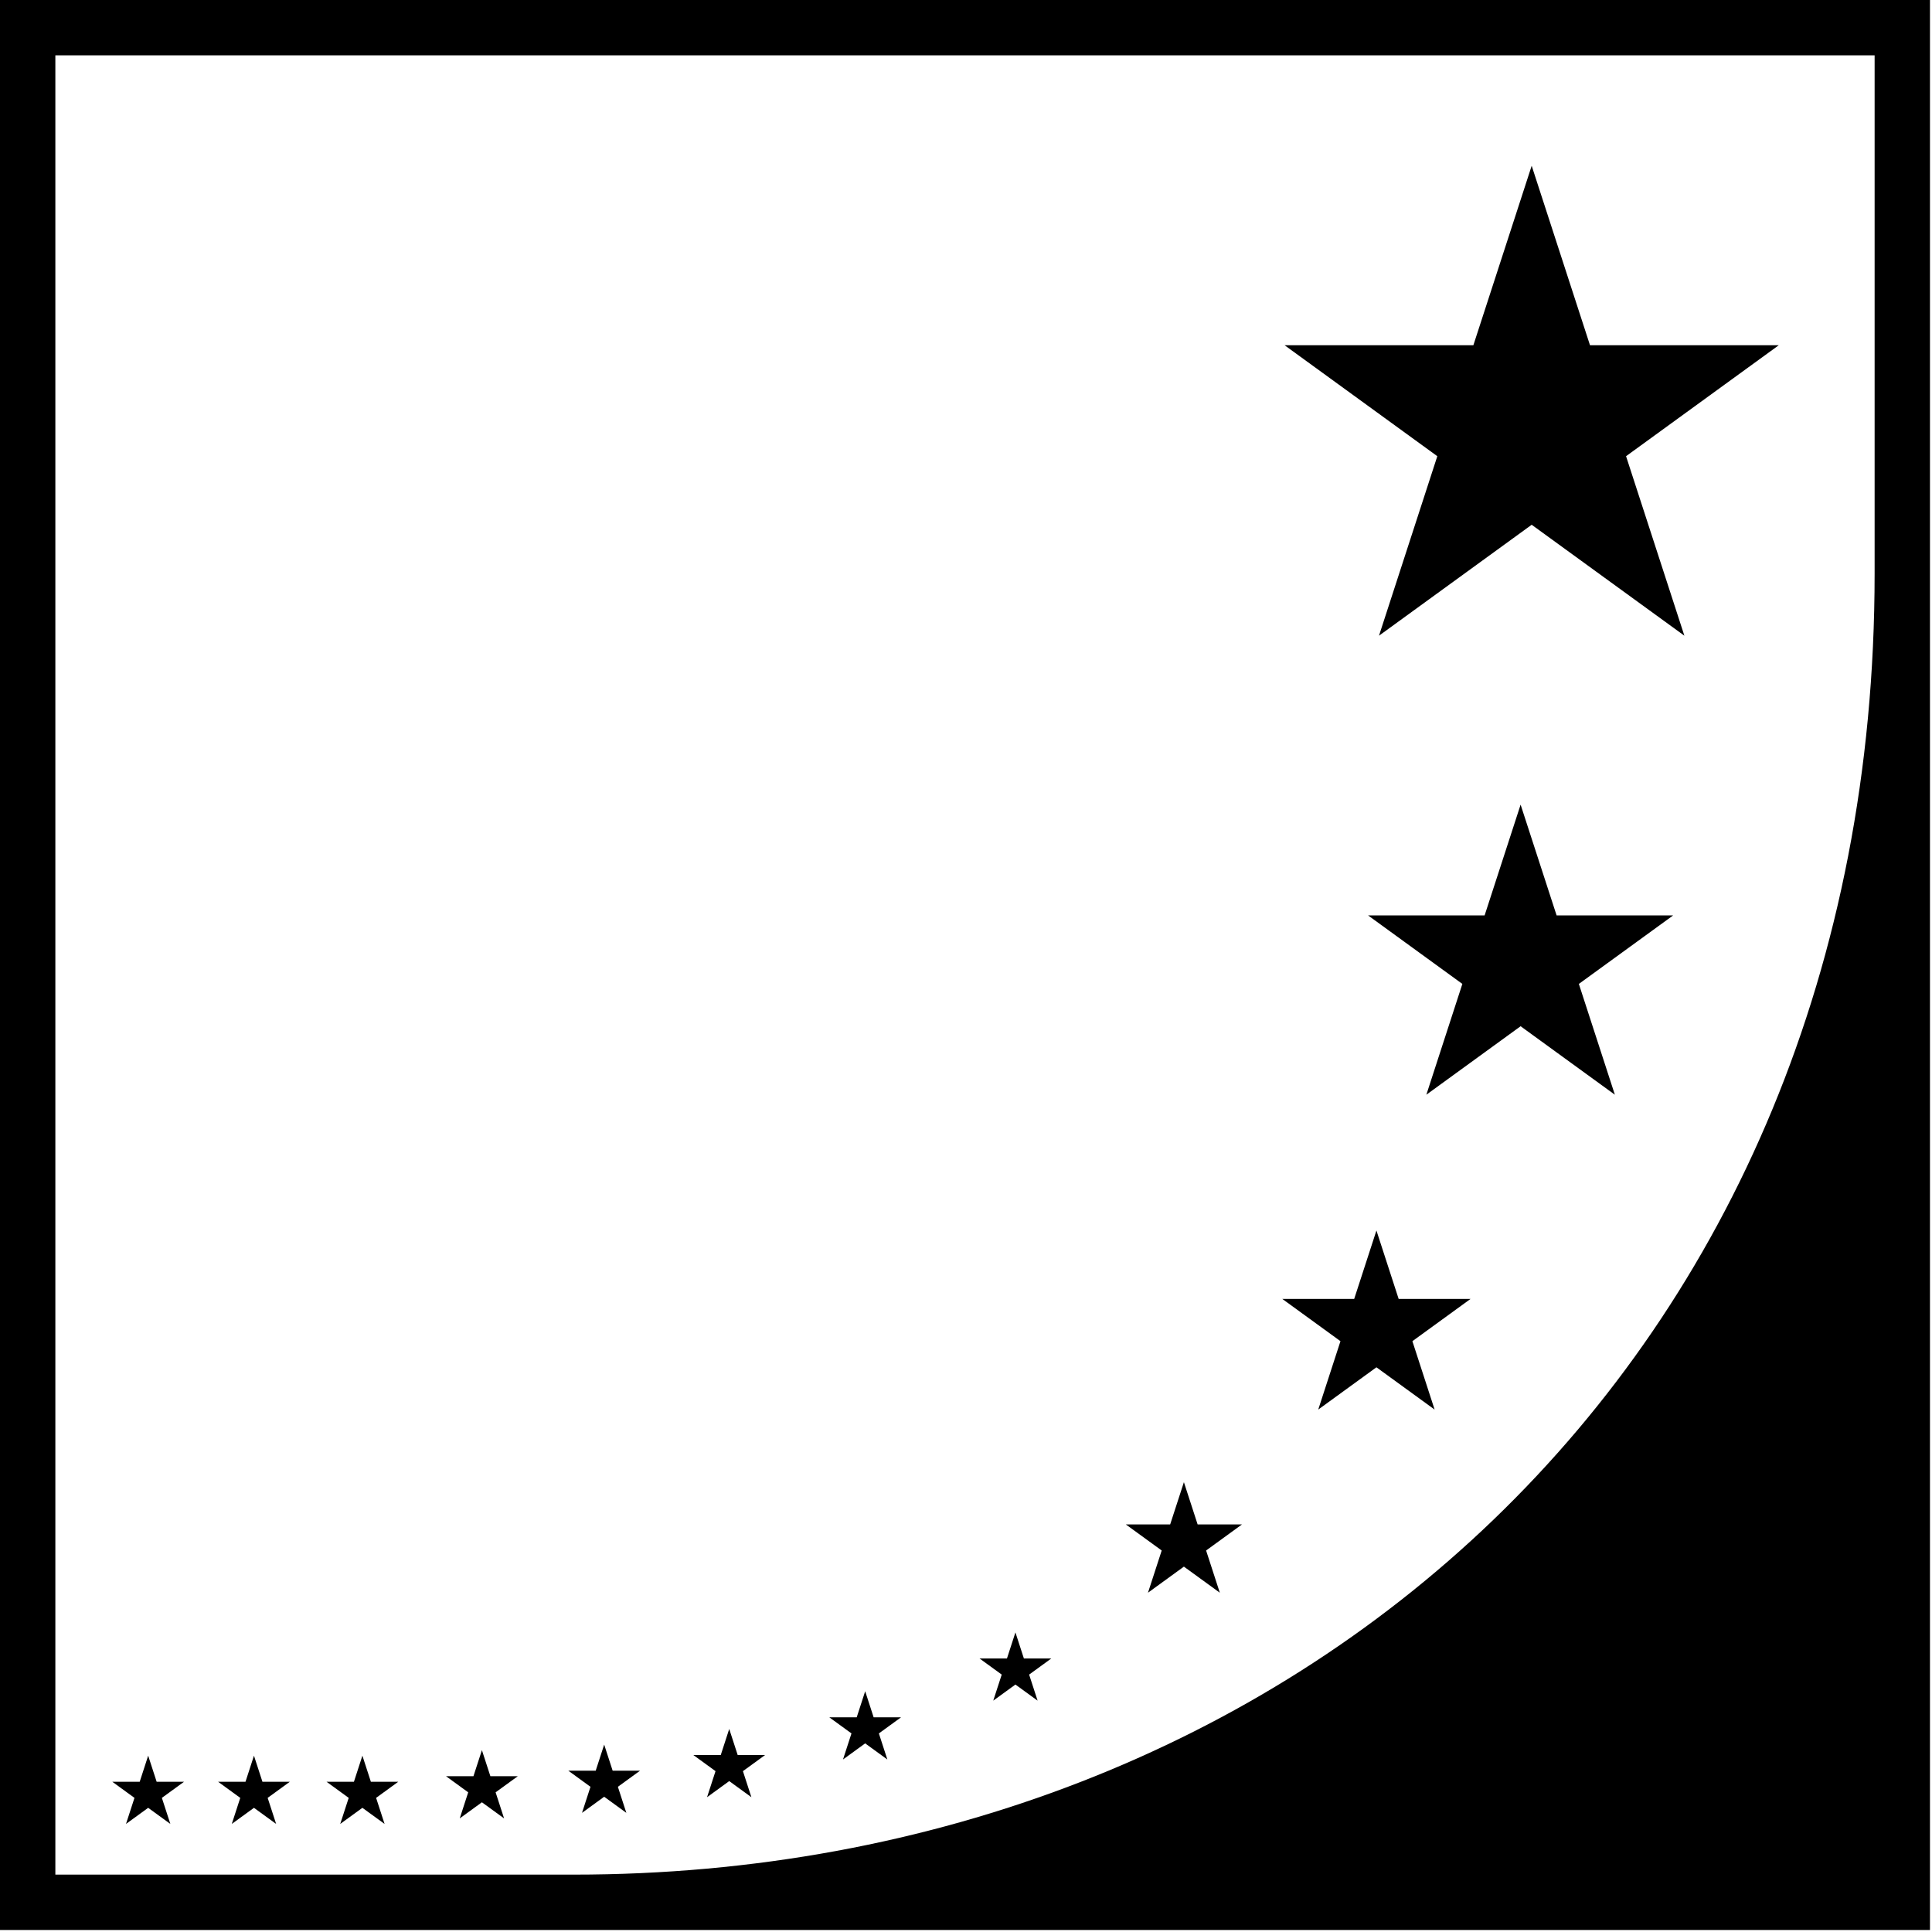 <svg viewBox="0 0 300 300" fill="none" xmlns="http://www.w3.org/2000/svg"><path fill-rule="evenodd" clip-rule="evenodd" d="M299.686 0H0v299.686h299.686V0zm-8.596 8.596H8.596V291.09h80.489c111.564 0 202.005-79.676 202.005-202.005V8.595z" fill="#000"/><path d="M23.009 272.623l1.315 4.047h4.255l-3.443 2.502 1.315 4.046-3.442-2.501-3.443 2.501 1.315-4.046-3.442-2.502h4.255l1.315-4.047zm16.427 0l1.315 4.047h4.255l-3.443 2.502 1.315 4.046-3.442-2.501-3.443 2.501 1.315-4.046-3.442-2.502h4.255l1.315-4.047zm16.838 0l1.315 4.047h4.255l-3.442 2.502 1.315 4.046-3.443-2.501-3.442 2.501 1.315-4.046-3.443-2.502h4.255l1.315-4.047zm18.558-.859l1.315 4.047h4.255l-3.443 2.501 1.315 4.046-3.442-2.5-3.443 2.5 1.315-4.046-3.442-2.501h4.255l1.315-4.047zm18.986-.86l1.314 4.047h4.256l-3.443 2.502 1.314 4.046-3.442-2.501-3.442 2.501 1.315-4.046-3.443-2.502h4.255l1.316-4.047zm19.416-2.431l1.315 4.047h4.255l-3.442 2.502 1.315 4.047-3.443-2.502-3.443 2.502 1.316-4.047-3.443-2.502h4.256l1.314-4.047zm21.111-5.856l1.314 4.047h4.255l-3.442 2.501 1.315 4.047-3.442-2.501-3.443 2.501 1.315-4.047-3.442-2.501h4.255l1.315-4.047zm23.33-9.134l1.315 4.046h4.255l-3.442 2.501 1.315 4.047-3.443-2.501-3.442 2.501 1.315-4.047-3.443-2.501h4.256l1.314-4.046zm26.161-23.33l2.13 6.556h6.893l-5.576 4.052 2.13 6.556-5.577-4.052-5.578 4.052 2.131-6.556-5.577-4.052h6.893l2.131-6.556zm29.896-39.08l3.45 10.621h11.168l-9.035 6.564 3.451 10.62-9.034-6.564-9.035 6.564 3.451-10.62-9.035-6.564h11.167l3.452-10.621zm22.388-66.129l5.591 17.204h18.091l-14.637 10.635 5.591 17.204-14.636-10.633-14.636 10.633 5.591-17.204-14.636-10.635h18.091l5.59-17.204zm1.719-99.204l9.057 27.872h29.307l-23.71 17.227 9.056 27.872-23.71-17.226-23.709 17.226 9.055-27.872-23.709-17.227h29.307l9.056-27.873z" fill="#000"/></svg>